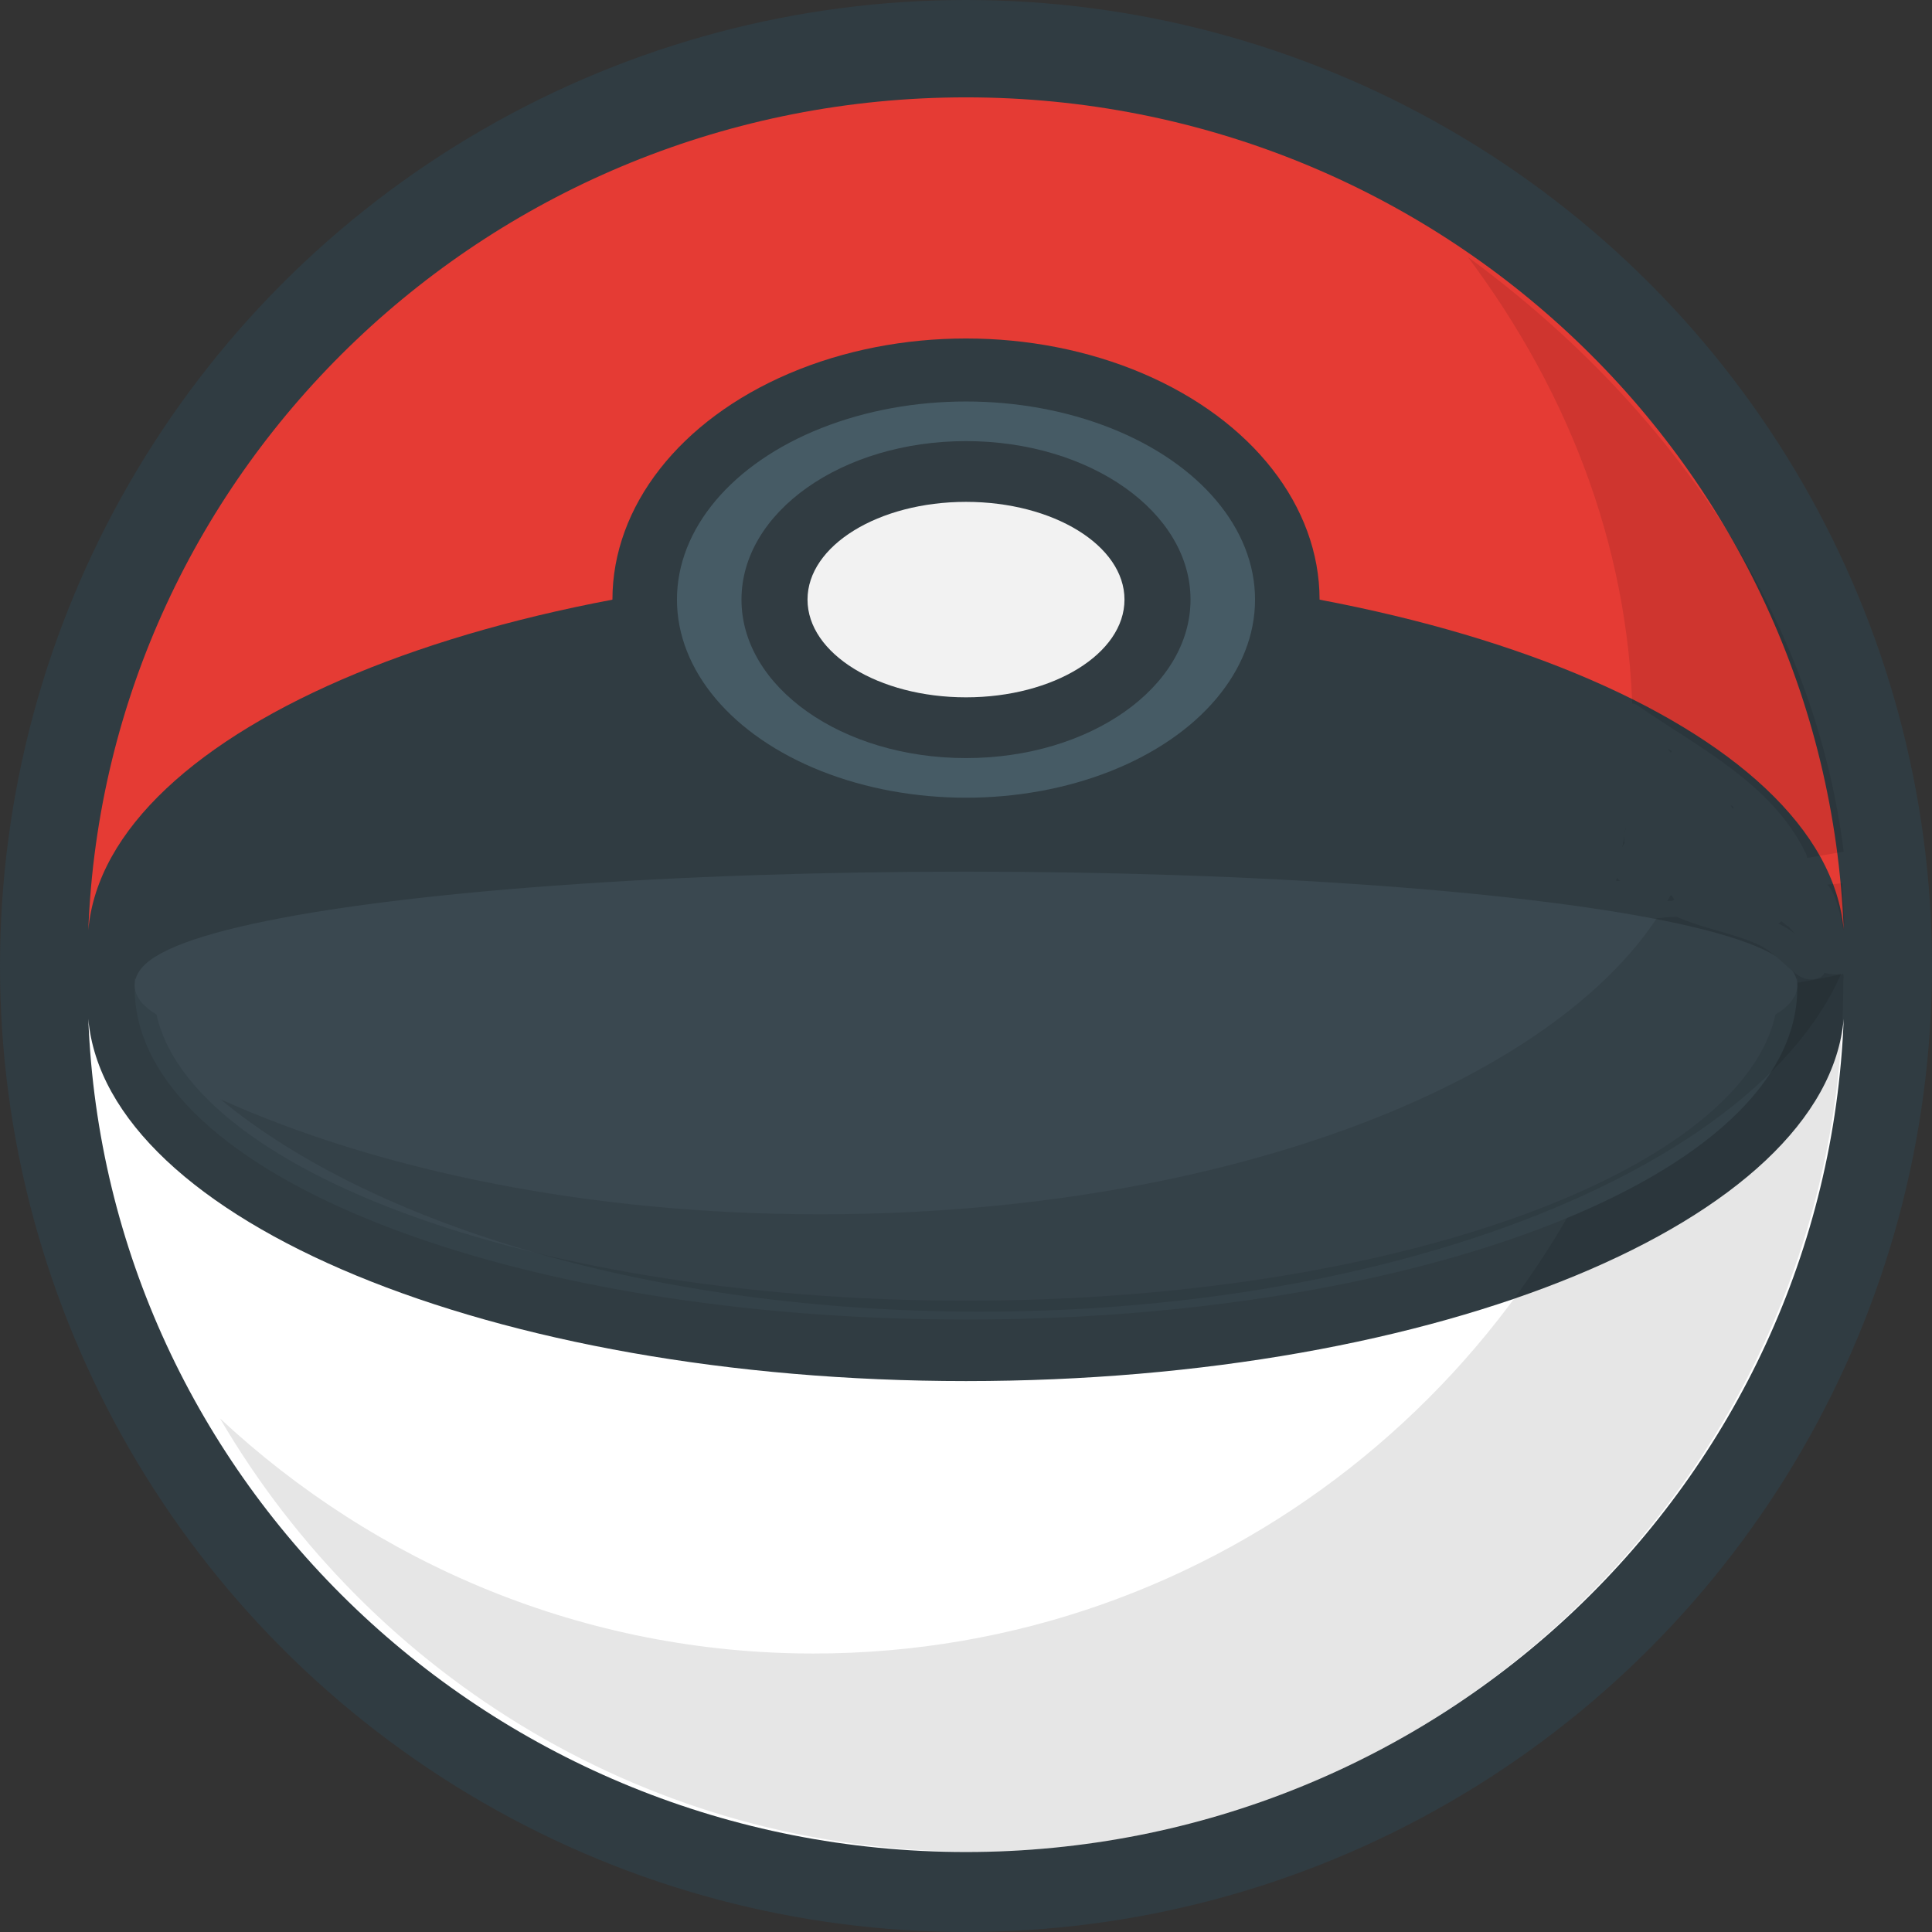 <?xml version="1.0" encoding="utf-8"?>
<!-- Generator: Adobe Illustrator 22.0.0, SVG Export Plug-In . SVG Version: 6.00 Build 0)  -->
<svg version="1.1" id="Capa_1" xmlns="http://www.w3.org/2000/svg" xmlns:xlink="http://www.w3.org/1999/xlink" x="0px" y="0px"
	 viewBox="0 0 512 512" style="enable-background:new 0 0 512 512;" xml:space="preserve">
<rect x="0" y="0" width="512" height="512" fill="#333333" stroke="none"/>
<style type="text/css">
	.st0{fill:#303C42;}
	.st1{fill:#E53B34;}
	.st2{fill:#FFFFFF;}
	.st3{fill:#465B65;}
	.st4{fill:#313C42;}
	.st5{fill:#F2F2F2;}
	.st6{opacity:0.1;enable-background:new    ;}
	.st7{fill:#3A4850;stroke:#344249;stroke-width:5;stroke-miterlimit:10;}
	.st8{fill:#3A4850;stroke:#3A4850;stroke-width:5;stroke-miterlimit:10;}
</style>
<g>
	<circle class="st0" cx="256" cy="256" r="256"/>
	<path class="st1" d="M488.6,246.5C483.9,123.8,381.6,25.8,256,25.8s-227.9,98-232.6,220.7c4.7-53.4,107.1-96,232.6-96
		S483.9,193.1,488.6,246.5z"/>
	<path class="st2" d="M488.6,270C483.9,392.7,381.6,490.8,256,490.8S28.1,392.7,23.4,270c4.7,53.4,107.1,96,232.6,96
		S483.9,323.4,488.6,270z"/>
	<ellipse class="st0" cx="256" cy="158.9" rx="93.7" ry="69.2"/>
	<ellipse class="st3" cx="256" cy="158.9" rx="76.6" ry="52.5"/>
	<ellipse class="st4" cx="256" cy="158.9" rx="59.5" ry="42"/>
	<ellipse class="st5" cx="256" cy="158.9" rx="42" ry="25.9"/>
	<path class="st6" d="M488.6,225.7c-2.2,0.4-4.7,0.8-7.5,1.3c-7.9,1.3-18.2,2.7-30.8,4.2c-1.5,0.2-3,0.3-4.5,0.5
		c-0.2,0-0.3,0-0.5,0.1c-1.3,0.1-2.6,0.3-3.9,0.4h0c-4.1,0.5-8.5,0.9-13.1,1.3c0.2-1,0.4-2,0.6-3c0.2-0.9,0.4-1.9,0.5-2.8
		c0.1-0.5,0.2-0.9,0.2-1.4c0-0.1,0.1-0.3,0.1-0.4c0.7-3.9,1.3-7.8,1.7-11.7c0.8-6.7,1.3-13.5,1.3-20.4c0-45.9-16.1-88.8-43.7-125.7
		C443.9,108.4,480.8,163.7,488.6,225.7z"/>
	<path class="st6" d="M488.5,258.1c-10.4,2.2-27.1,5.2-49.7,7.6c-26,99.1-116,172.5-223.2,172.5c-60.8,0-116-23.8-157.3-62.3
		c40.1,68.6,114.3,114.8,199.3,114.8c127.3,0,230.9-103.6,230.9-230.9C488.6,259.3,488.6,258.7,488.5,258.1z"/>
	<path class="st7" d="M473.8,261.9c0,47.1-97.5,85.3-217.8,85.3c-120.3,0-217.8-38.2-217.8-85.3H473.8z"/>
	<ellipse class="st8" cx="256" cy="261.1" rx="217.8" ry="27.6"/>
	<path class="st6" d="M492.9,233.6c-10.5,1.1-27.4,2.5-50.2,3.7c-26.2,48.6-117.2,84.5-225.4,84.5c-61.4,0-117.2-11.7-158.9-30.5
		c40.5,33.6,115.5,56.3,201.3,56.3c128.6,0,233.3-50.7,233.3-113.1C493,234.1,492.9,233.8,492.9,233.6z"/>
	<g>
		<g>
			<path class="st0" d="M430,227.1c0.8,3.5,2.8,6.1,6.1,7.5c2.5,1.1,5.2-1.7,3-3.9c-2.5-2.6-5.2-4.2-8.6-5.3
				c-1.2-0.4-2.8,0.5-3.1,1.7c-0.8,3.6,0.7,6.3,4.1,7.5c2.4,0.9,4.2-2.5,2.4-4.2c-1.1-1-2.2-1.9-3.6-2.6c0.3,1.1,0.6,2.3,0.9,3.4
				c3.3-4.8,6.1-9.5,6.4-15.5c-1.7,0-3.3,0-5,0c-0.5,1-0.9,2-1.4,3c1.4,0.4,2.8,0.7,4.2,1.1c-1.5-10.9,4.2-21.5-0.9-32
				c-1.1,1.1-2.3,2.3-3.4,3.4c15.6,10.9,34.2,19.6,42.9,37.5c0.9-1.2,1.9-2.4,2.8-3.7c-6.4-2.3-12.3,0.1-18.3,2.5
				c-3,1.2-6.3,2.6-9.6,2.3c-2.1-0.2-3.5-1-5.2-2.1c-3.4-2.3-3.4-4.2-3.4-8.1c-1.4,0.6-2.8,1.2-4.3,1.8c3.3,3.1,4.4,6.7,3.9,11.1
				c0.8-0.8,1.7-1.7,2.5-2.5c-2.7-0.1-4.1-2.1-5.3-4.2c-0.3-0.5-2.3-4.2-1.9-4.5c-1-0.1-2-0.3-3-0.4c1.8,2,3.2,4,4.6,6.3
				c1.4,2.4,5.7,0.7,4.6-1.9c-3.2-7.7-5.7-15.6-7.5-23.7c-1.4,0.8-2.8,1.6-4.2,2.4c4.4,3.6,7.4,8,9,13.5c0.7,2.6,5.3,2.2,4.9-0.7
				c-0.7-5.5-1.9-10.8-3.6-16.1c-1-3.1-5.4-1.8-4.8,1.3c1,5.1,1.9,10.2,2.9,15.3c1.6-0.4,3.2-0.9,4.8-1.3
				c-2.1-6.6-3.1-13.2-3.2-20.1c-1.6,0.4-3.1,0.8-4.7,1.3c3.7,5.6,7.8,10.9,12.4,15.9c1.6,1.7,5.1-0.1,4.2-2.4
				c-1.5-3.6-2.9-7.3-4.4-10.9c-1.5,0.6-3,1.3-4.6,1.9c2.4,4.7,6.9,6.5,11.4,8.8c5.7,3,10.4,7.1,14.4,12.1c0.2-1.3,0.3-2.6,0.5-3.9
				c-4.1,1.7-8,3.7-11.8,5.9c1,1.3,2,2.6,3,3.9c3.4-3.2,7.5-4.1,12-2.9c0-1.6,0-3.2,0-4.8c-5.8,1.4-11.6,3.1-17.5,4.3
				c-3.6,0.7-5.7-0.2-7.5-3.4c-1.8-3.3-3.2-7.4-0.1-10.4c-1.4-0.4-2.8-0.7-4.2-1.1c0.8,3.8,0.9,7.4,0.6,11.3
				c1.6-0.4,3.1-0.8,4.7-1.3c-2.7-4.7-4.3-9.6-5-15c-1.3,0.7-2.5,1.4-3.8,2.2c5.9,3.8,9.7,9.3,11.2,16.1c1.5-0.6,3-1.3,4.6-1.9
				c-1.4-3.1-2.7-6.3-3.8-9.5c-1-2.7-4.7-2.2-4.9,0.7c-0.2,3-0.4,6.1-0.6,9.1c1.6-0.4,3.1-0.8,4.7-1.3c-0.1-0.2-0.2-0.4-0.3-0.7
				c0,0.8,0,1.7,0,2.5c-0.9,1.8,1.4,4.5,2.1,6.1c1.5-0.6,3-1.3,4.6-1.9c-1.8-3.3-3.2-6.7-4.3-10.3c-0.8-2.8-4.8-2.1-4.9,0.7
				c-0.1,2.4-0.2,4.9-0.3,7.3c-0.1,3,4,3.2,4.9,0.7c1.5-4.1,3.1-8.2,4.6-12.3c-1.4,0.4-2.8,0.7-4.2,1.1c2.2,2.8,3.4,5.8,3.7,9.3
				c1.6-0.4,3.1-0.8,4.7-1.3c-2.6-4.2-4.3-8.7-6-13.3c-1.6,0.4-3.2,0.9-4.8,1.3c1.8,4.7,3.7,9.3,5.5,14c0.9,2.2,4,2.5,4.8,0
				c0-0.1,0.1-0.3,0.1-0.4c0.3-0.9-0.1-1.8-0.6-2.4c-0.8-0.9-2.1-1.4-3.3-1.1c-0.9,0.3-2.3,2.2-2.1,2.2c1,1,2.1,2.1,3.1,3.1
				c1-2.8,5.8-3.3,7.5-6c1.3-2.1,1.2-4.4-0.2-6.4c-0.7-1-1.6-1.3-2.8-1.1c-2,0.3-3.3,2-3.3,4c0,1,0.4,1.8,0.9,2.6
				c0.4,0.5,3.3,2.6,3.3,2.9c1-0.6,2.1-1.2,3.1-1.7c-6.6-1-13.2-0.5-19.4,2.2c-3.8,1.7-7.9,5.4-4,9.4c2.3,2.3,5.8-1.2,3.5-3.5
				c-0.2-0.2,7.3-2.9,8.4-3.1c3.3-0.7,6.8-0.6,10.1-0.1c1.2,0.2,2.9-0.3,3.1-1.7c0.4-3-1.1-6.6-4.3-6c-0.9-0.4-1.9-0.8-2.8-1.1
				c1.1,1.5-4.1,3.8-5,4.5c-1.4,1.1-2.2,2.3-2.7,4c-0.7,2,1.3,3.4,3.1,3.1c0.9-0.2,1.4-0.4,2-1c2.4-2.3-0.8-0.7-1.5-1.4
				c-0.2-0.8-0.4-1.6-0.6-2.4c0,0.1-0.1,0.3-0.1,0.4c1.6,0,3.2,0,4.8,0c-1.8-4.7-3.7-9.3-5.5-14c-1.2-2.9-5.9-1.7-4.8,1.3
				c1.8,5,3.7,9.9,6.5,14.5c1.2,2,4.9,1.3,4.7-1.3c-0.5-4.9-2.1-9-5.2-12.9c-1.3-1.6-3.6-0.4-4.2,1.1c-1.5,4.1-3.1,8.2-4.6,12.3
				c1.6,0.2,3.3,0.4,4.9,0.7c0.1-2.4,0.2-4.9,0.3-7.3c-1.6,0.2-3.3,0.4-4.9,0.7c1.2,4,2.8,7.8,4.8,11.5c1.3,2.4,5.6,0.8,4.6-1.9
				c-1.2-3.1-3.5-9.3-7.6-9.6c-3.2-0.2-4.4,2.9-3.3,5.4c1.1,2.5,4.5,0.9,4.7-1.3c0.2-3,0.4-6.1,0.6-9.1c-1.6,0.2-3.3,0.4-4.9,0.7
				c1.3,3.6,2.7,7.1,4.3,10.7c1.2,2.7,5.2,0.7,4.6-1.9c-1.8-8.1-6.6-14.7-13.5-19.1c-1.5-0.9-4,0.3-3.8,2.2c0.7,6.3,2.5,12,5.6,17.5
				c1.3,2.3,4.5,1.1,4.7-1.3c0.4-4.3,0.1-8.4-0.8-12.6c-0.4-1.9-2.9-2.3-4.2-1.1c-5.8,5.6-3.2,15.6,2.2,20.6
				c2.7,2.5,6.1,2.4,9.5,1.7c6.1-1.2,12.1-3,18.1-4.5c2.4-0.6,2.3-4.2,0-4.8c-6.2-1.7-12.1-0.2-16.8,4.2c-2.1,2,0.6,5.3,3,3.9
				c3.8-2.2,7.8-4.1,11.8-5.9c1.6-0.7,1.4-2.8,0.5-3.9c-3.3-4.1-7-7.6-11.4-10.5c-4.4-2.9-11.1-4.5-13.6-9.4
				c-1.3-2.5-5.6-0.7-4.6,1.9c1.5,3.6,2.9,7.3,4.4,10.9c1.4-0.8,2.8-1.6,4.2-2.4c-4.3-4.6-8.1-9.6-11.6-14.9c-1.3-2-4.7-1.3-4.7,1.3
				c0,7.3,1.1,14.4,3.3,21.4c1,3.1,5.4,1.8,4.8-1.3c-1-5.1-1.9-10.2-2.9-15.3c-1.6,0.4-3.2,0.9-4.8,1.3c1.6,4.8,2.7,9.7,3.4,14.7
				c1.6-0.2,3.3-0.4,4.9-0.7c-1.7-6.3-5.1-11.6-10.2-15.7c-1.9-1.5-4.7-0.1-4.2,2.4c1.8,8.1,4.3,16,7.5,23.7c1.5-0.6,3-1.3,4.6-1.9
				c-1.5-2.7-3.3-5-5.3-7.3c-0.7-0.8-2.2-1-3-0.4c-7.6,5.1,3.2,17.7,9.8,18c1.5,0.1,2.4-1.2,2.5-2.5c0.6-5.6-1.3-10.8-5.4-14.7
				c-1.6-1.5-4.2-0.4-4.3,1.8c-0.1,4.6,2.1,17.1,9.6,12.1c5.3-3.5-0.2-11.9-5.4-8.5c-6.3,4.1,3.6,10.6,7.5,11.3
				c10.1,1.8,18.7-8.2,28.5-4.7c2.2,0.8,3.7-1.9,2.8-3.7c-9.1-18.7-28.4-28-44.7-39.3c-2.2-1.6-4.4,1.4-3.4,3.4
				c4.5,9.4-1,20.8,0.4,30.8c0.3,2,3,2.3,4.2,1.1c2-1.9,2.8-3.8,2.9-6.6c0.1-3.2-4.8-3.2-5,0c-0.3,5-3,9-5.8,13
				c-0.8,1.1-0.2,2.8,0.9,3.4c1,0.4,1.8,1.1,2.5,1.8c0.8-1.4,1.6-2.8,2.4-4.2c-0.2-0.5-0.4-0.9-0.7-1.4c-1,0.6-2.1,1.2-3.1,1.7
				c2.6,0.8,4.5,2,6.4,4c1-1.3,2-2.6,3-3.9c-2.1-0.9-3.3-2.2-3.8-4.5C434.1,222.6,429.3,223.9,430,227.1L430,227.1z"/>
		</g>
	</g>
	<g>
		<g>
			<path class="st0" d="M439.8,243.3c8.9-1.3,19.8,1.3,28.1,4.7c6.6,2.7,11,10.2,18.6,10.2c5.4,0,8.3-3.8,7.7-8.8
				c-0.4-3.2,0-5.3,0.6-8.3c0.2-1,0.5-2.1,0.5-3.2c0.1-2.9-0.7-5.4-2.9-7.2c-1.5-1.3-4.4-0.6-4.3,1.8c0.3,4.5,0.5,9,0.8,13.5
				c0.2,3,0.6,5.3-2.4,2.1c-1.2-1.3-2-3.1-2.8-4.6c-2.4-4.4-4.6-11.7-10.8-11.6c-2.1,0.1-3.3,2.7-1.8,4.3c4.5,4.5,7.7,9.6,9.6,15.7
				c1.4-0.8,2.8-1.6,4.2-2.4c-5-4.9-9.7-10.1-14.1-15.6c-1.2,1.2-2.4,2.4-3.5,3.5c2.2,2,4,4.2,5.5,6.8c1.3-1,2.6-2,3.9-3
				c-3.1-2.4-6.2-4.8-9.3-7.2c-2-1.6-5.7,0.5-3.9,3c1.5,2.1,3,4.3,4.5,6.4c1.1-1.1,2.3-2.3,3.4-3.4c-3.5-1.8-6.8-3.9-10-6.2
				c-2-1.5-4.9,1.4-3.4,3.4c1.1,1.5,2.2,3,3.3,4.5c1.1-1.1,2.3-2.3,3.4-3.4c-6-4-12.7-5.9-19.9-5.6c-1.5,0.1-3,1.6-2.4,3.2
				c1,2.8,2.9,4.5,5.9,5.2c2.7,0.6,5.5,0.3,8.2,0.9c2.2,0.5,4.2,1.1,6.4,1c4.3-0.1,7.6-2.1,11-4.4c0.7-0.5,1.3-0.9,2-1.3
				c1.9,0.7,3.8,1.3,5.7,2c0.5,0.6,0.5,2,0.7,2.7c0.7,2.7,1.2,5.4,1.8,8.2c1.2-0.9,2.4-1.9,3.7-2.8c-3.3-1.7-2.7-6.2-3.8-9.2
				c-0.9-2.2-2.7-3.9-3.4-6.1c-0.5-1.7-2.9-2.6-4.2-1.1c-7.5,8.5,1.7,16.8,2.3,25.7c0.6-0.8,1.2-1.6,1.8-2.4
				c-2.1,0.7-5.8-4.5-7.5-5.7c-2.3-1.6-4.8-2.8-7.4-3.8c-6.4-2.5-13.3-3.6-19.5-6.5c-2.9-1.4-5.4,2.9-2.5,4.3
				c7.1,3.4,14.9,4.4,22.1,7.6c3.9,1.8,6.2,4.5,9.4,7.2c2.1,1.8,4.2,2.7,6.8,1.8c1-0.3,1.9-1.3,1.8-2.4c-0.4-6.4-8.6-16.6-3.7-22.2
				c-1.4-0.4-2.8-0.7-4.2-1.1c0.5,1.5,1.1,2.6,1.9,3.9c1.5,2.4,2,4.3,2.6,7.1c0.7,3.2,2,5.9,5,7.4c2,1,4.2-0.6,3.7-2.8
				c-1.4-6.3-2.2-18.4-11.5-17.2c-5.1,0.7-8.2,5.5-13.2,6.2c-3.2,0.5-5.7-0.7-8.8-1.2c-2.2-0.3-7.2,0.6-8.1-2
				c-0.8,1.1-1.6,2.1-2.4,3.2c6.4-0.3,12,1.4,17.3,4.9c2,1.3,4.9-1.4,3.4-3.4c-1.1-1.5-2.2-3-3.3-4.5c-1.1,1.1-2.3,2.3-3.4,3.4
				c3.2,2.3,6.5,4.4,10,6.2c2,1.1,4.9-1.2,3.4-3.4c-1.5-2.1-3-4.3-4.5-6.4c-1.3,1-2.6,2-3.9,3c3.1,2.4,6.2,4.8,9.3,7.2
				c2.1,1.6,5.5-0.4,3.9-3c-1.8-2.9-3.8-5.5-6.3-7.8c-2.4-2.2-5.5,1.1-3.5,3.5c4.4,5.5,9.1,10.7,14.1,15.6c1.7,1.7,4.9,0,4.2-2.4
				c-2.2-6.9-5.7-12.8-10.9-17.9c-0.6,1.4-1.2,2.8-1.8,4.3c3.6-0.1,7.1,10.9,9,13.5c1.8,2.5,4.5,4.8,7.8,4.6
				c2.5-0.2,4.1-1.7,4.4-4.2c0.4-2.7-0.3-6-0.5-8.7c-0.2-3.2-0.4-6.4-0.6-9.6c-1.4,0.6-2.8,1.2-4.3,1.8c3,2.6,0.5,6.8,0,9.9
				c-0.2,1.1-0.4,2.2-0.3,3.3c0,0.8,1,2.8,0.8,3.4c-1,0.8-1.9,1.6-2.9,2.5c-1.2,0-2.2-0.3-3.2-0.9c-1.7-0.7-3.1-2-4.5-3.1
				c-2.2-1.8-4.1-3.5-6.7-4.8c-9.7-4.9-23-7.5-33.7-6C435.3,239,436.6,243.8,439.8,243.3L439.8,243.3z"/>
		</g>
	</g>
</g>
</svg>
